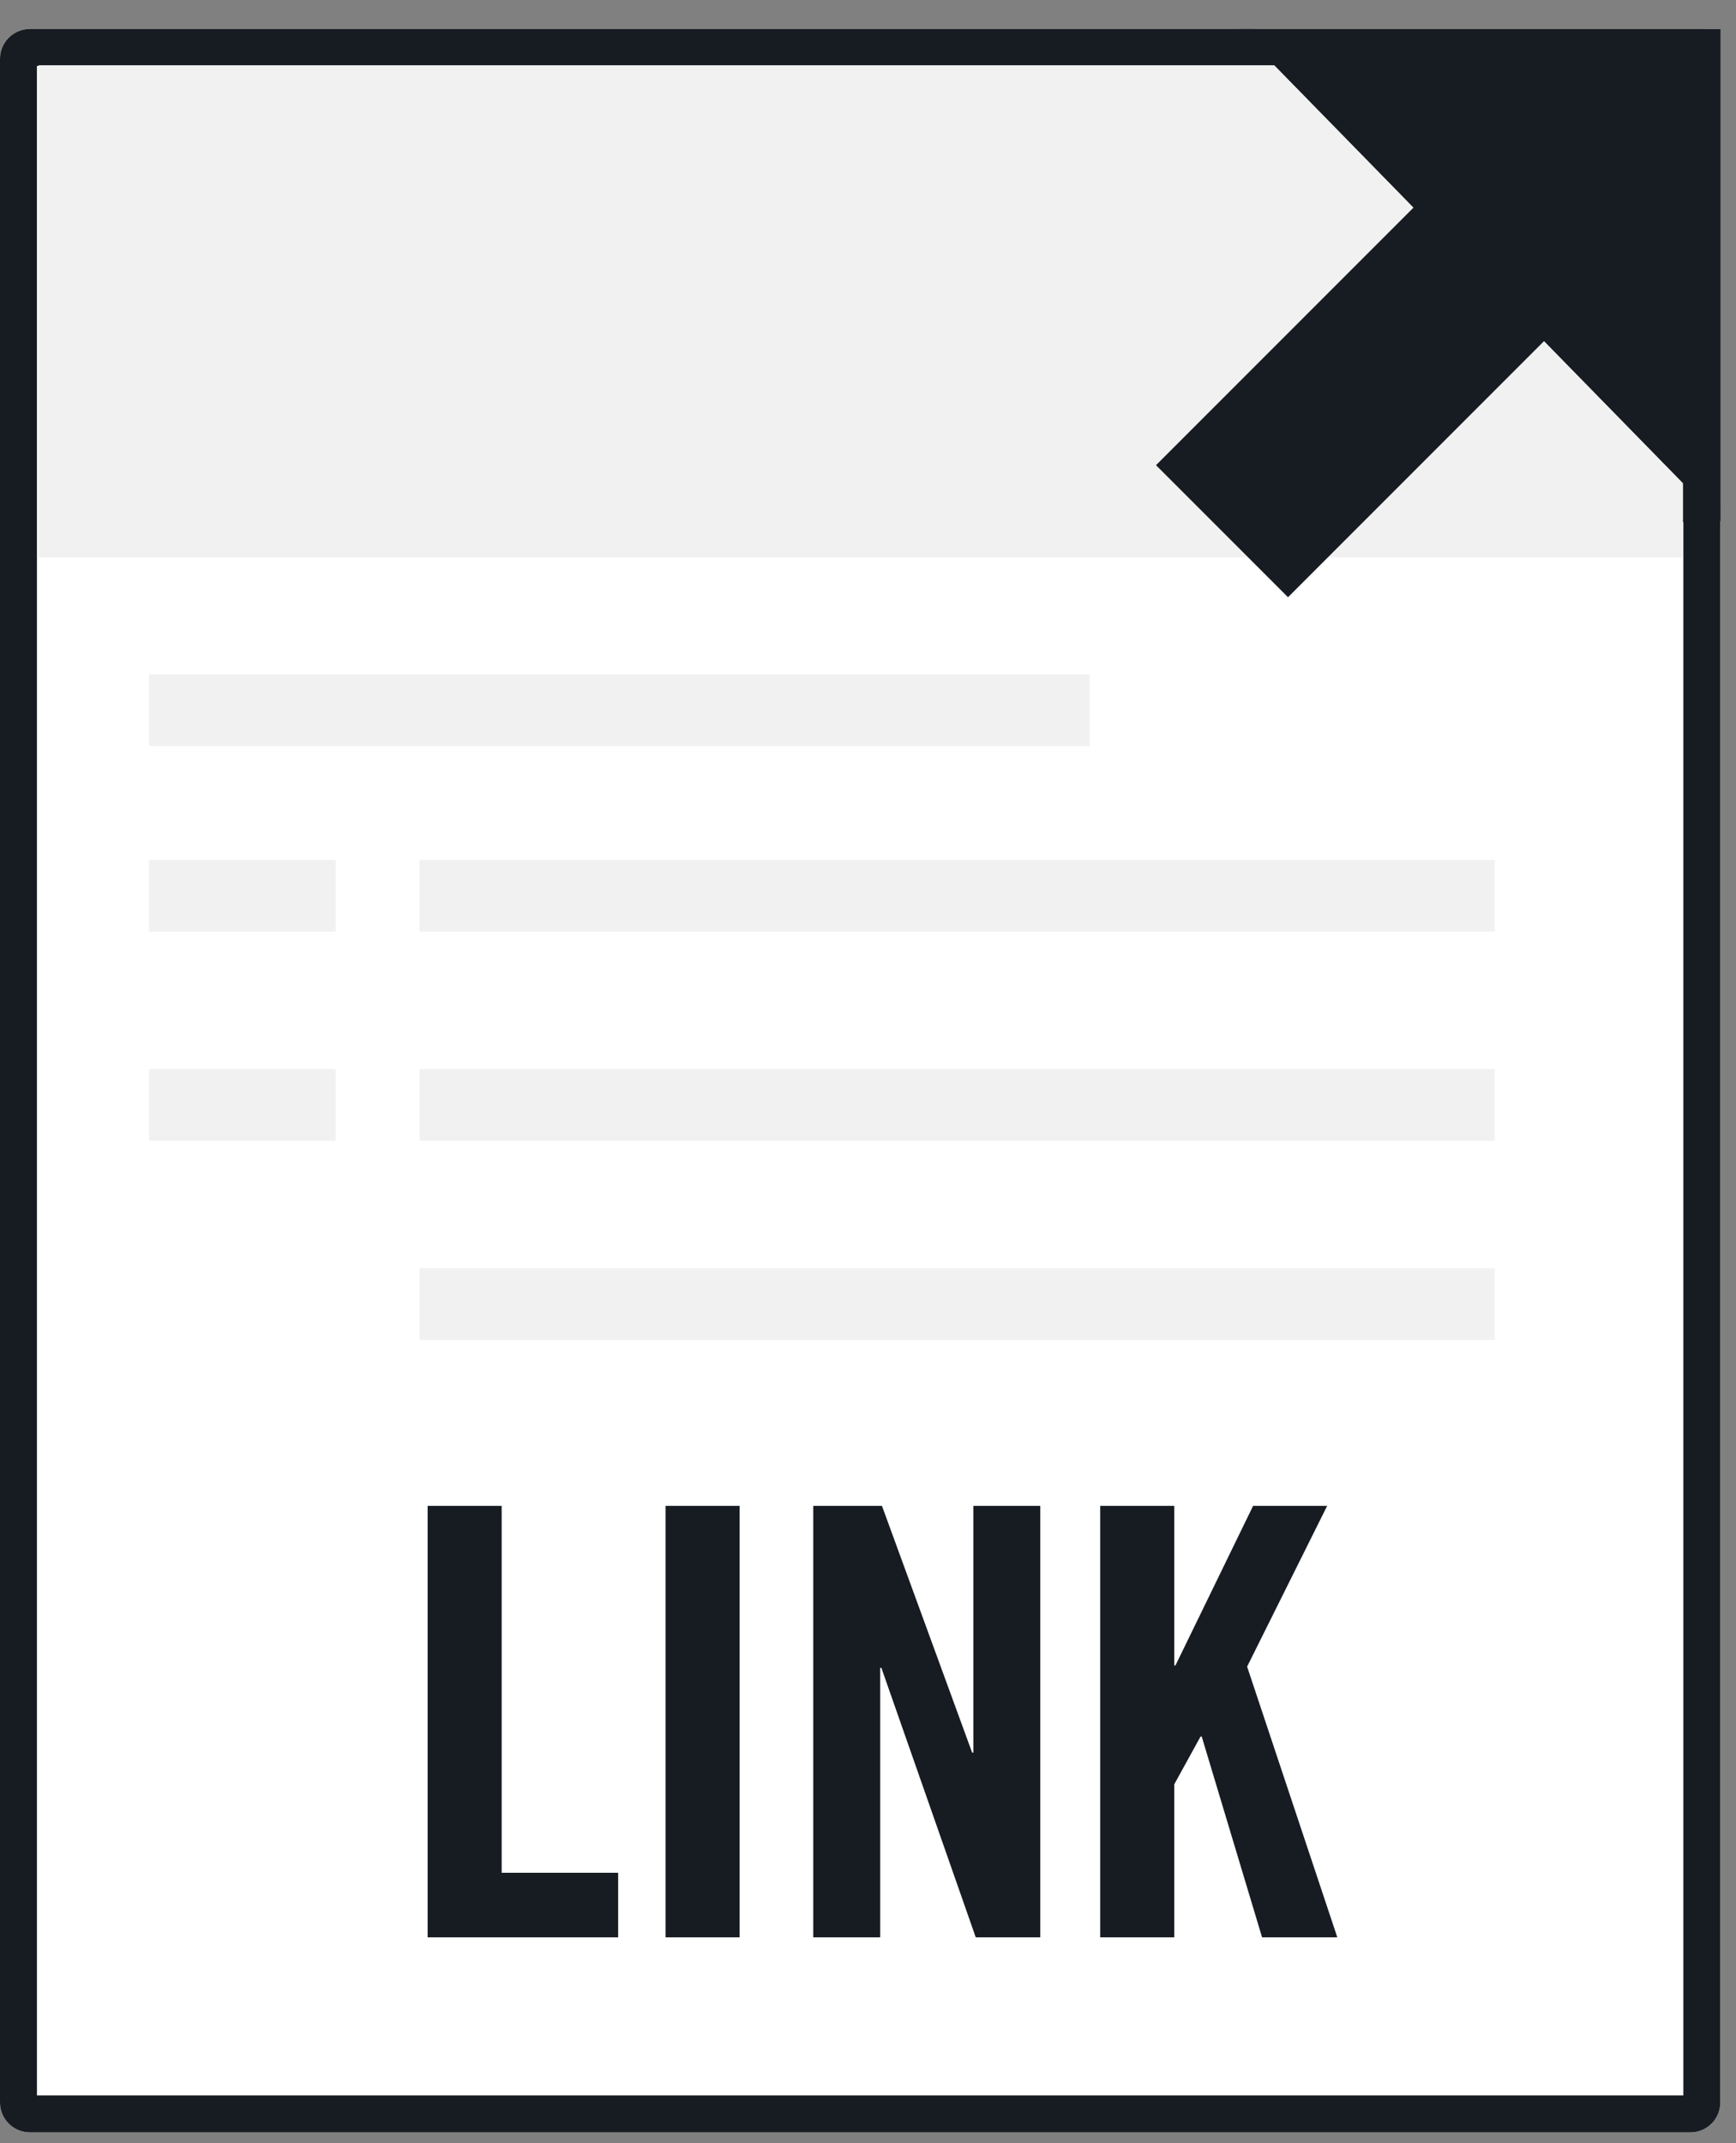 <?xml version="1.0" encoding="UTF-8"?>
<svg width="47px" height="58px" viewBox="0 0 47 58" version="1.1" xmlns="http://www.w3.org/2000/svg" xmlns:xlink="http://www.w3.org/1999/xlink">
    <rect x="0" y="0" width="47" height="58" fill="#808080" stroke="none"/>
    <!-- Generator: Sketch 48.2 (47327) - http://www.bohemiancoding.com/sketch -->
    <title>Link ICON Small</title>
    <desc>Created with Sketch.</desc>
    <defs>
        <path d="M0.809,0.323 L33.941,0.323 L46.575,13.275 L46.575,56.44 C46.575,56.887 46.213,57.249 45.767,57.249 L0.809,57.249 C0.362,57.249 1.65712412e-16,56.887 1.11022302e-16,56.44 L-1.11022302e-16,1.132 C-1.65712412e-16,0.685 0.362,0.323 0.809,0.323 Z" id="path-1"></path>
        <polygon id="path-2" points="32.88 0.327 45.908 13.645 32.88 13.644"></polygon>
    </defs>
    <g id="Link-ICON-Small" stroke="none" stroke-width="1" fill="none" fill-rule="evenodd">
        <g transform="translate(0, 0.461)">
            <g id="Page">
                <g id="Rectangle-Copy">
                    <use fill="#FFFFFF" fill-rule="evenodd" xlink:href="#path-1"></use>
                    <path stroke="#171C22" stroke-width="1" d="M46.075,13.478 L33.73,0.823 L0.809,0.823 C0.638,0.823 0.5,0.962 0.5,1.132 L0.5,56.44 C0.5,56.611 0.638,56.749 0.809,56.749 L45.767,56.749 C45.937,56.749 46.075,56.611 46.075,56.44 L46.075,13.478 Z"></path>
                </g>
                <g id="Group-2" transform="translate(0.667, 0)">
                    <rect id="Rectangle-2-Copy" fill="#F1F1F1" x="0.379" y="1.305" width="44.519" height="13.318"></rect>
                    <rect id="Rectangle-2-Copy-2" fill="#F1F1F1" x="3.369" y="17.789" width="25.466" height="1.941"></rect>
                    <rect id="Rectangle-2-Copy-3" fill="#F1F1F1" x="10.692" y="22.811" width="29.111" height="1.941"></rect>
                    <rect id="Rectangle-2-Copy-6" fill="#F1F1F1" x="3.369" y="22.811" width="5.054" height="1.941"></rect>
                    <rect id="Rectangle-2-Copy-7" fill="#F1F1F1" x="3.369" y="28.471" width="5.054" height="1.941"></rect>
                    <rect id="Rectangle-2-Copy-4" fill="#F1F1F1" x="10.692" y="28.471" width="29.111" height="1.941"></rect>
                    <rect id="Rectangle-2-Copy-5" fill="#F1F1F1" x="10.692" y="33.86" width="29.111" height="1.941"></rect>
                    <g id="Rectangle-13" transform="translate(39.394, 6.986) scale(-1, -1) translate(-39.394, -6.986) ">
                        <use fill="#171C22" fill-rule="evenodd" xlink:href="#path-2"></use>
                        <path stroke="#171C22" stroke-width="0.5" d="M33.13,0.94 L33.13,13.394 L45.313,13.395 L33.13,0.94 Z"></path>
                    </g>
                </g>
                <path d="M41.971,5.029 L34.871,12.129" id="Line" stroke="#171C22" stroke-width="5.054" stroke-linecap="square"></path>
            </g>
            <path d="M16.736,51.971 L11.577,51.971 L11.577,40.294 L13.582,40.294 L13.582,50.224 L16.736,50.224 L16.736,51.971 Z M20.024,51.971 L18.019,51.971 L18.019,40.294 L20.024,40.294 L20.024,51.971 Z M23.83,51.971 L22.018,51.971 L22.018,40.294 L23.878,40.294 L26.32,46.973 L26.352,46.973 L26.352,40.294 L28.164,40.294 L28.164,51.971 L26.417,51.971 L23.862,44.677 L23.83,44.677 L23.83,51.971 Z M31.791,51.971 L29.786,51.971 L29.786,40.294 L31.791,40.294 L31.791,44.612 L31.824,44.612 L33.926,40.294 L35.931,40.294 L33.764,44.645 L36.206,51.971 L34.169,51.971 L32.535,46.537 L32.503,46.537 L31.791,47.831 L31.791,51.971 Z" id="LINK" fill="#171C22"></path>
        </g>
    </g>
</svg>